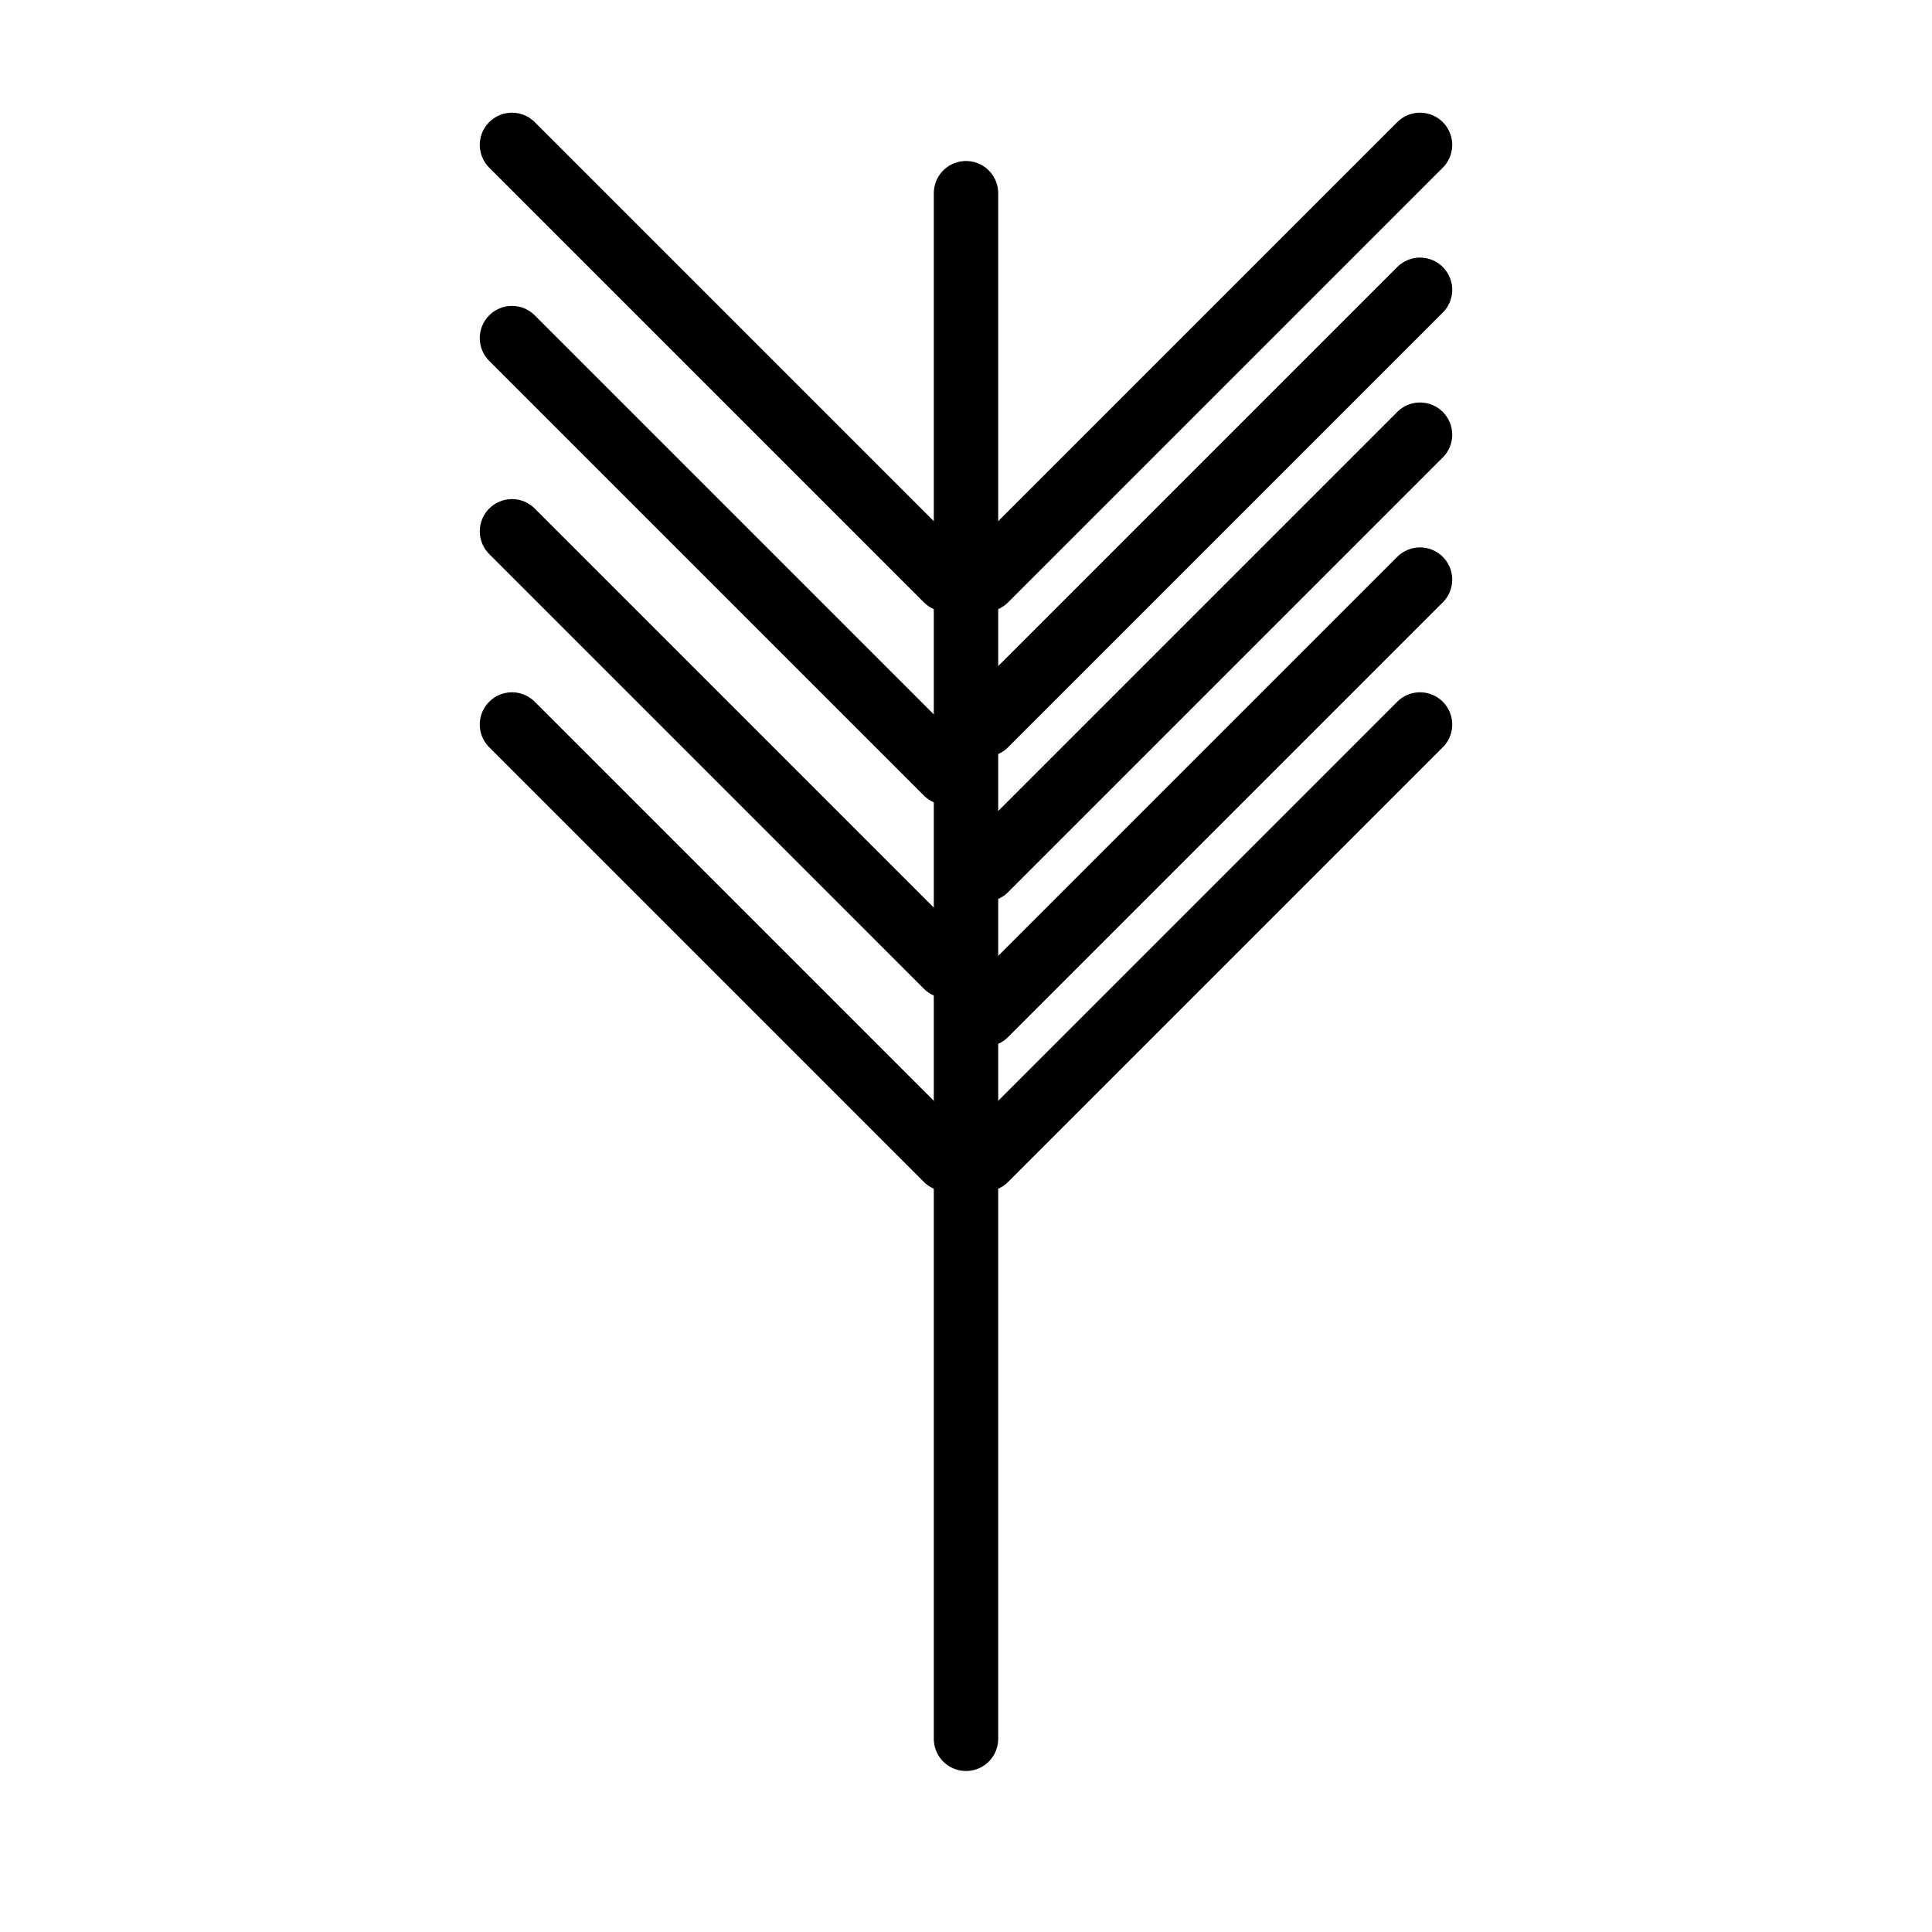<svg xmlns="http://www.w3.org/2000/svg" viewBox="0 0 60 60">
    <!-- Center line -->
    <path d="M30 6 L30 54" 
          stroke="black" 
          stroke-width="2" 
          stroke-linecap="round"/>
    
    <!-- Left side (4 lines) -->
        <path d="M29.4 18.0 L15.9 4.5" 
          stroke="black" 
          stroke-width="2" 
          stroke-linecap="round"/>
    <path d="M29.4 24.0 L15.9 10.5" 
          stroke="black" 
          stroke-width="2" 
          stroke-linecap="round"/>
    <path d="M29.4 30.0 L15.9 16.5" 
          stroke="black" 
          stroke-width="2" 
          stroke-linecap="round"/>
    <path d="M29.4 36.0 L15.9 22.5" 
          stroke="black" 
          stroke-width="2" 
          stroke-linecap="round"/>
    
    <!-- Right side (5 lines) -->
        <path d="M30.6 18.0 L44.1 4.5" 
          stroke="black" 
          stroke-width="2" 
          stroke-linecap="round"/>
    <path d="M30.6 22.5 L44.1 9.0" 
          stroke="black" 
          stroke-width="2" 
          stroke-linecap="round"/>
    <path d="M30.6 27.0 L44.1 13.5" 
          stroke="black" 
          stroke-width="2" 
          stroke-linecap="round"/>
    <path d="M30.6 31.5 L44.1 18.0" 
          stroke="black" 
          stroke-width="2" 
          stroke-linecap="round"/>
    <path d="M30.6 36.0 L44.1 22.5" 
          stroke="black" 
          stroke-width="2" 
          stroke-linecap="round"/>
    
    <!-- Grid center indicator -->
    <circle cx="30" cy="30" r="0.6" fill="black"/>
</svg>